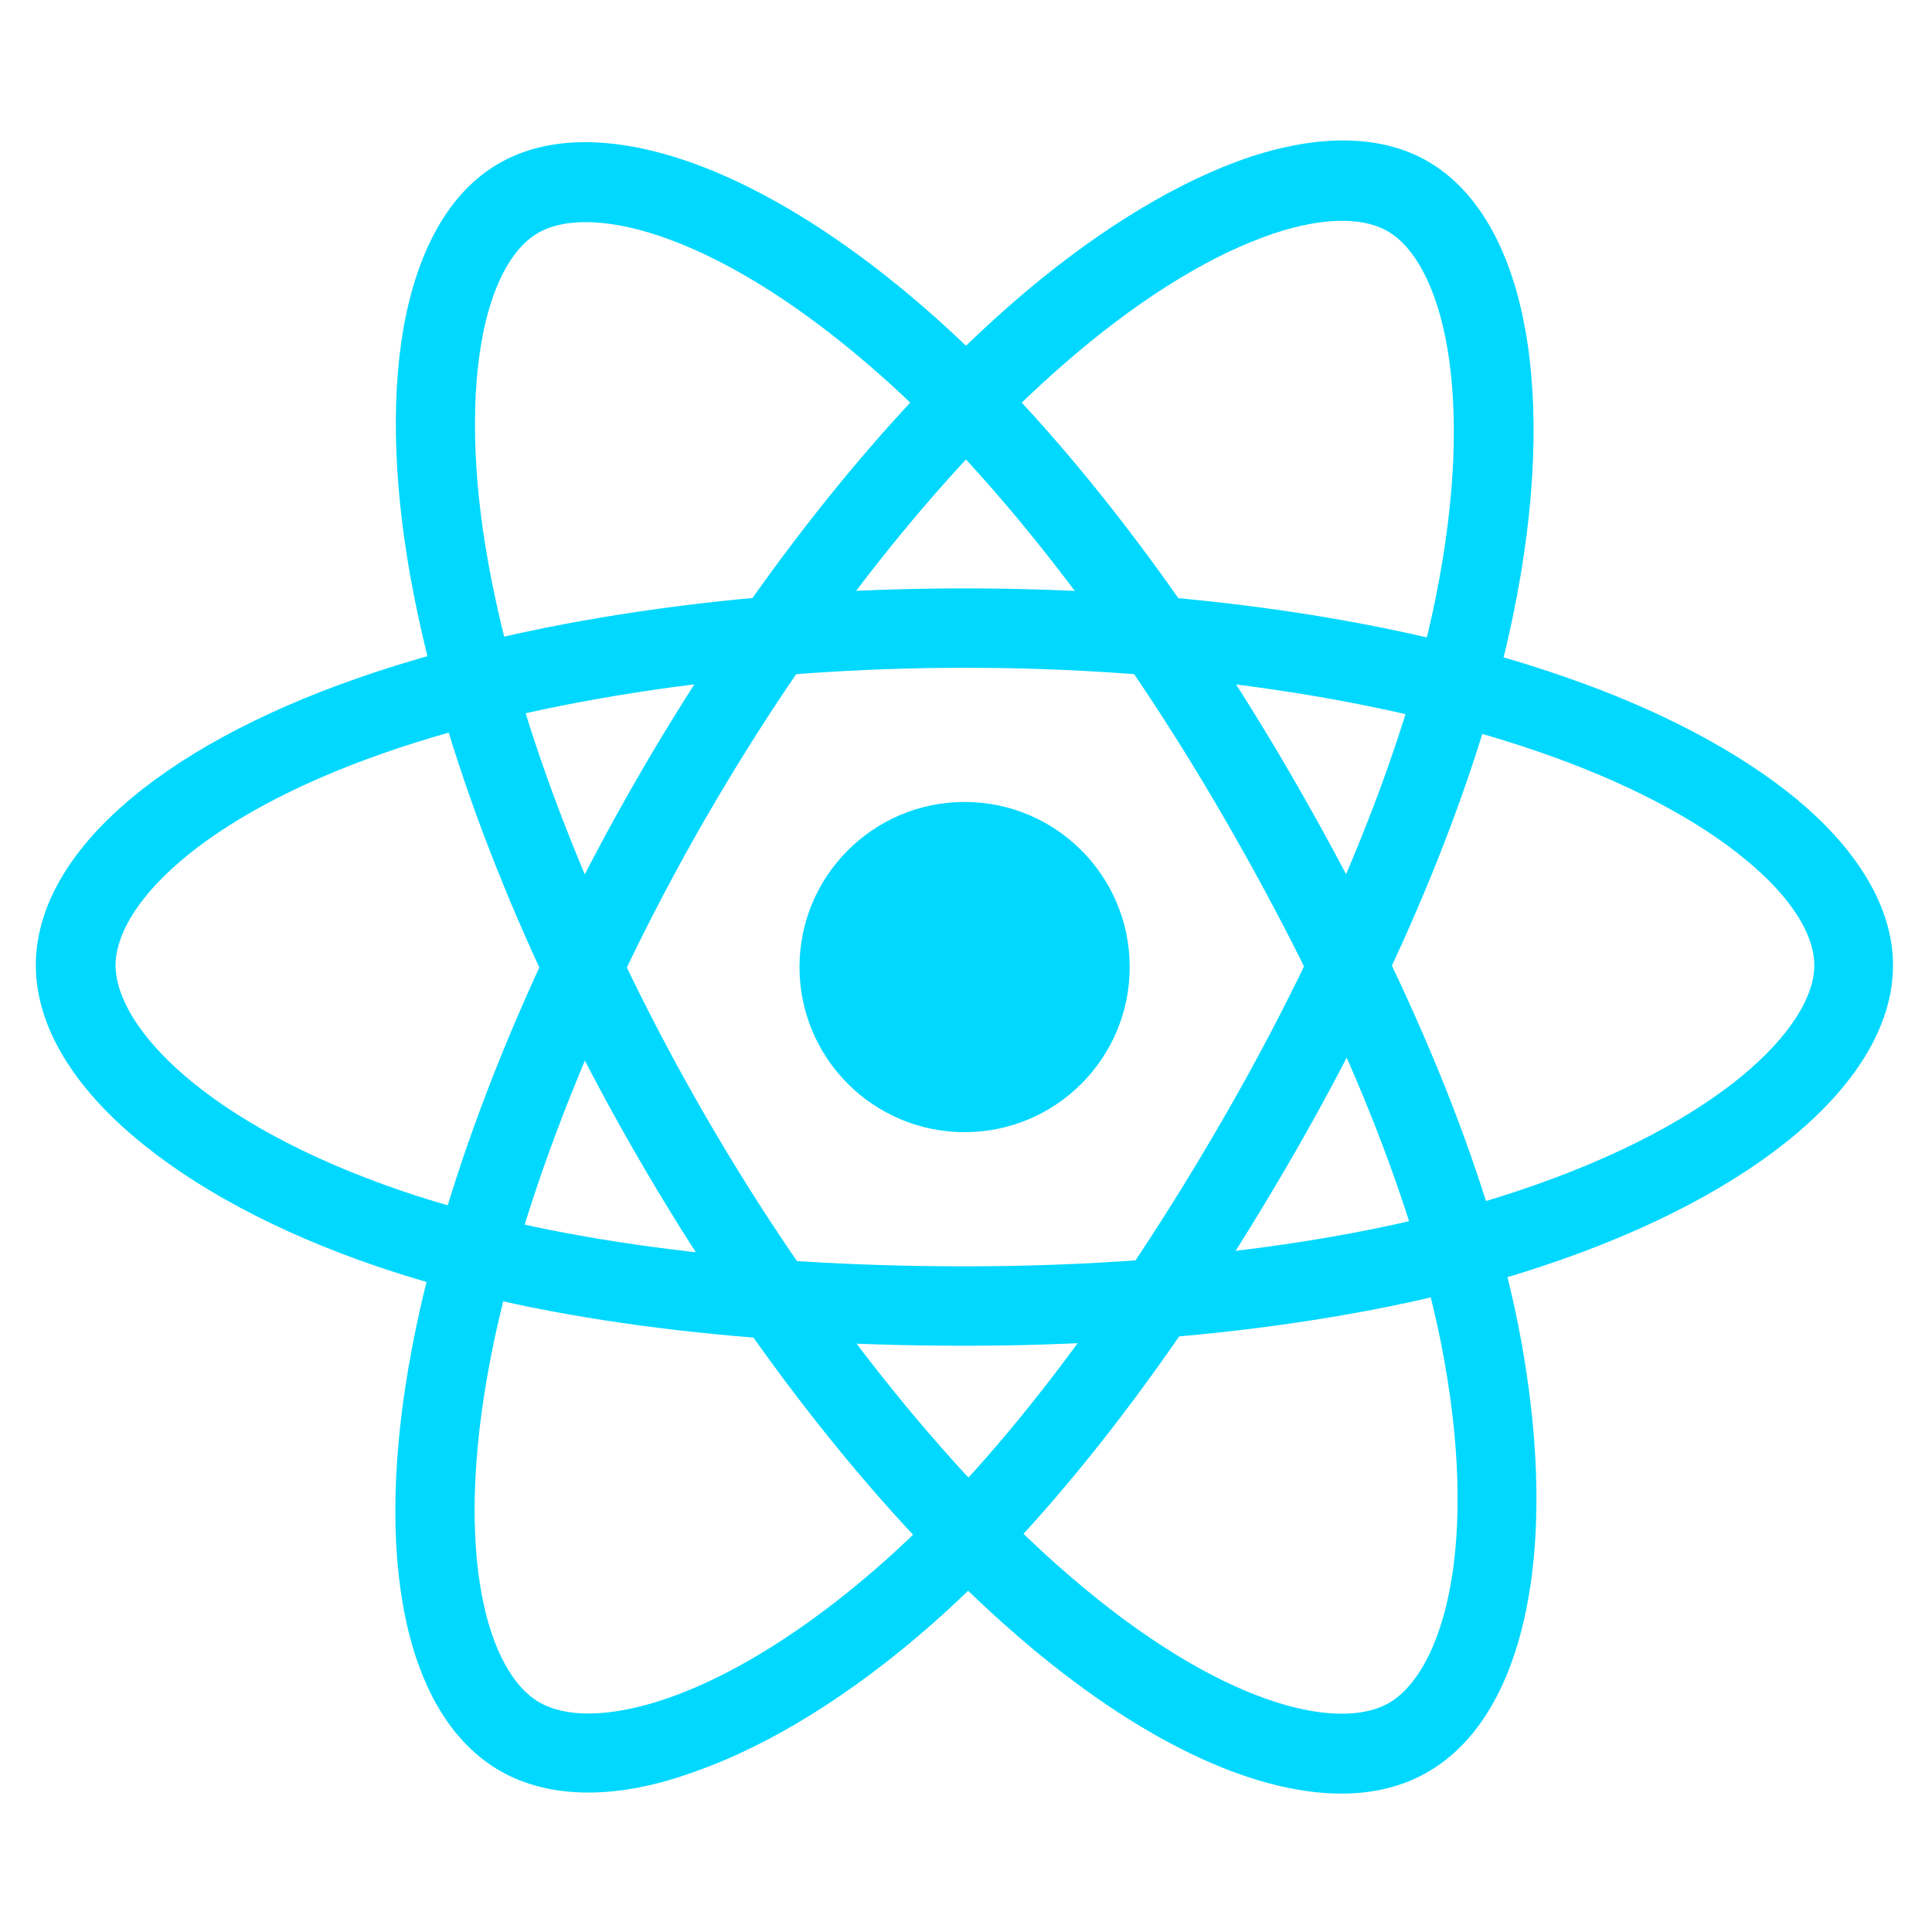 <?xml version="1.0" encoding="utf-8"?>
<!-- Generator: Adobe Illustrator 24.0.1, SVG Export Plug-In . SVG Version: 6.00 Build 0)  -->
<svg version="1.1" id="Layer_1" xmlns="http://www.w3.org/2000/svg" xmlns:xlink="http://www.w3.org/1999/xlink" x="0px" y="0px"
	 viewBox="0 0 550 550" style="enable-background:new 0 0 550 550;" xml:space="preserve">
<style type="text/css">
	.st0{fill:#00D8FF;}
</style>
<path class="st0" d="M274.7,383.1c-66.4,0-124.3-7.8-167.7-22.7c-28.1-9.6-52-22.4-69.1-37c-18.1-15.4-27.7-32.3-27.7-48.6
	c0-31.2,34.3-61.8,91.8-81.8c47.1-16.4,108.4-25.5,172.6-25.5c63.1,0,123.6,8.8,170.3,25c27.4,9.4,50.4,21.6,66.8,35.2
	c17.8,14.9,27.2,31.2,27.2,47.1c0,32.5-38.3,65.3-100,85.7C395.3,375.1,336.9,383.1,274.7,383.1z M274.7,190.1
	c-60.9,0-121.1,8.8-165.2,24.2c-52.9,18.4-76.6,43.7-76.6,60.5c0,17.5,25.5,45.1,81.4,64.2c41,14,96.6,21.5,160.4,21.5
	c59.9,0,115.7-7.5,157.2-21.4c58.1-19.3,84.6-46.9,84.6-64.3c0-8.9-6.8-19.5-19.1-29.7c-14.2-11.9-34.9-22.7-59.7-31.2
	C393.2,198.6,335.3,190.1,274.7,190.1z"/>
<path class="st0" d="M167.5,510.3c-9.6,0-18.1-2.1-25.2-6.2c-27-15.6-36.4-60.6-25-120.4c9.3-49,32.1-106.6,64.2-162.3
	c31.5-54.6,69.4-102.6,106.7-135.1c21.8-19,44-32.9,63.9-40.3c21.7-8,40.6-8,54.3-0.1c28.1,16.2,37.5,65.9,24.3,129.5
	c-9.3,45.2-31.5,99.7-62.6,153.6c-33.1,57.4-68.9,103.7-103.4,133.9c-22.4,19.6-45.5,33.9-66.5,41.3
	C187.1,508.3,176.8,510.3,167.5,510.3z M191.2,227.1l9.8,5.6C170.5,285.5,148.1,342,139.4,388c-10.4,55.1-0.4,88.2,14.1,96.6
	c3.6,2.1,8.3,3.2,14,3.2c18.7,0,48.2-11.9,82.3-41.6c32.7-28.5,66.8-72.9,98.7-128.2c29.9-51.9,51.2-104,60-146.8
	c12.3-60,1.7-96.7-13.5-105.4c-7.7-4.4-20.2-3.9-35.3,1.7c-17.4,6.4-37.1,18.9-56.8,36.1c-35.5,30.9-71.7,76.8-102,129.3
	L191.2,227.1z"/>
<path class="st0" d="M381.9,510.6c-25.6,0-58.1-15.4-91.9-44.6c-37.8-32.6-76.3-81-108.5-136.7l0,0c-31.6-54.6-54.2-111.3-63.7-160
	c-5.6-28.4-6.6-54.5-3-75.5c4-22.9,13.3-39.2,27.1-47.2c28-16.3,75.8,0.5,124.3,43.7c34.4,30.6,70.6,77.1,101.7,130.9
	c33.2,57.4,55.5,111.5,64.4,156.5c5.7,29.2,6.7,56.3,2.6,78.3c-4.3,23.4-14.1,40.1-28.2,48.3C399.6,508.5,391.2,510.6,381.9,510.6z
	 M201,318c30.5,52.7,68.3,100.4,103.7,130.8c42.4,36.5,76.1,44.4,90.7,36c15.2-8.8,26.3-44.6,14.8-102.6
	c-8.5-42.5-29.8-94.3-61.8-149.5c-30-51.9-64.6-96.4-97.2-125.4c-45.7-40.7-82.8-49.8-98-41c-7.7,4.4-13.5,15.6-16.2,31.4
	c-3.1,18.3-2.2,41.6,2.9,67.3C149,211.2,170.6,265.5,201,318L201,318z"/>
<circle class="st0" cx="274.6" cy="275.3" r="47"/>
</svg>
